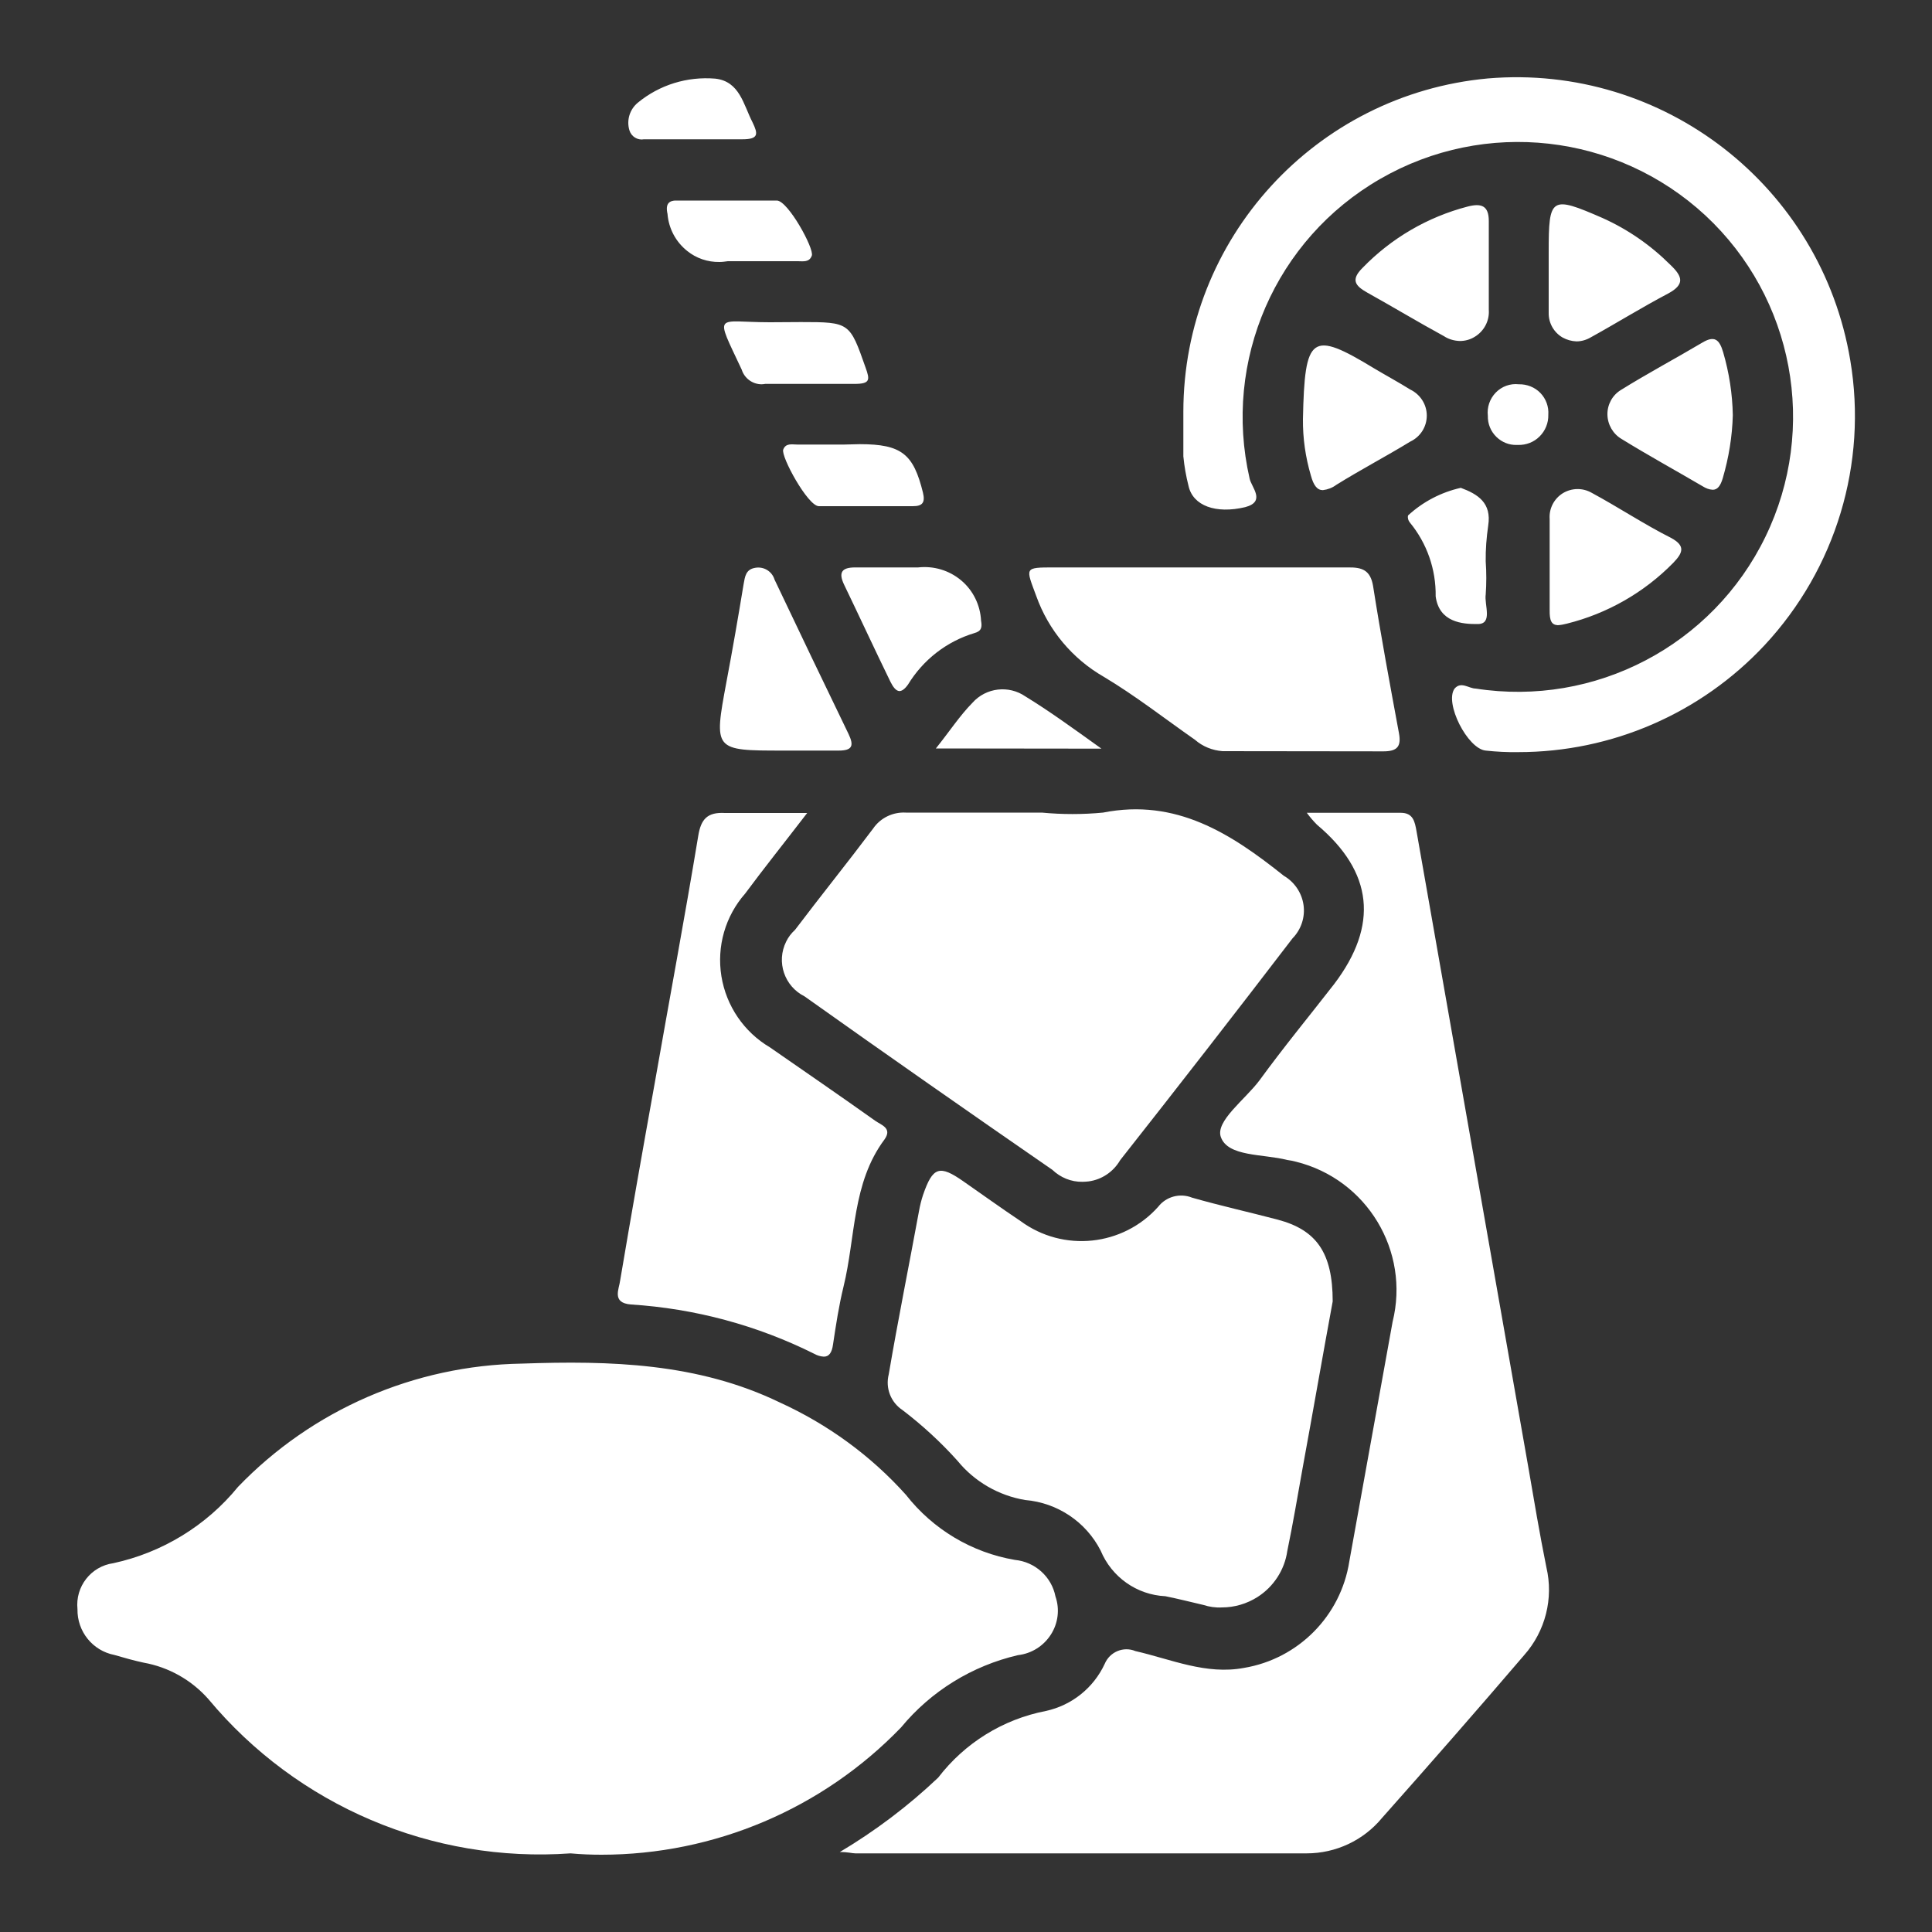 <?xml version="1.0" encoding="utf-8"?>
<!-- Generator: Adobe Illustrator 24.1.2, SVG Export Plug-In . SVG Version: 6.00 Build 0)  -->
<svg version="1.1" id="圖層_1" xmlns="http://www.w3.org/2000/svg" xmlns:xlink="http://www.w3.org/1999/xlink" x="0px" y="0px"
	 viewBox="0 0 100 100" style="enable-background:new 0 0 100 100;" xml:space="preserve">
<rect x="0" y="0" width="100" height="100" fill="#333333" stroke="none"/>
<style type="text/css">
	.st0{display:none;}
	.st1{display:inline;fill:#FFFFFF;}
	.st2{fill:#FFFFFF;}
</style>
<g class="st0">
	<path class="st1" d="M86.51,53.88c-5.61,2.3-10.99,1.82-16.13-1.38c-0.42-0.26-0.69-0.22-1.07,0.03c-1.79,1.17-3.75,1.95-5.86,2.33
		c-4.66,0.83-9.05,0.17-13.07-2.43c-0.29-0.19-0.5-0.18-0.79,0c-0.63,0.4-1.25,0.81-1.93,1.1c-5.86,2.51-11.56,2.28-17.05-1.05
		c-0.4-0.24-0.64-0.21-1.02,0.02c-5.12,3.18-10.48,3.66-16.07,1.39c-0.56-0.23-0.66-0.15-0.65,0.43c0.02,4.57,0.01,9.14,0.01,13.7
		c0,4.52-0.01,9.05,0,13.57c0.01,3.2,2.36,5.53,5.57,5.53c6.74,0.01,13.48-0.01,20.21,0.02c0.62,0,0.73-0.18,0.73-0.76
		c-0.02-6.57,0-13.14-0.03-19.71c0-0.63,0.18-0.78,0.79-0.78c6.56,0.02,13.12,0.02,19.67,0c0.63,0,0.78,0.17,0.78,0.79
		c-0.02,6.57-0.01,13.14-0.03,19.71c0,0.59,0.14,0.75,0.74,0.75c6.74-0.02,13.48-0.01,20.21-0.02c3.17,0,5.55-2.32,5.55-5.47
		c0.02-9.14,0-18.27,0.02-27.41C87.11,53.7,86.99,53.68,86.51,53.88z"/>
	<path class="st1" d="M90.38,28.39c-0.92-3.68-1.87-7.36-2.73-11.06c-0.63-2.73-2.92-4.5-5.77-4.49
		c-10.61,0.05-21.23,0.02-31.85,0.02c-10.66,0-21.32,0-31.98,0c-0.47,0-0.94-0.04-1.41,0.08c-2.39,0.63-3.76,2.17-4.34,4.57
		c-1.24,5.15-2.59,10.28-3.84,15.43c-0.32,1.3-0.86,2.57-0.85,3.94c0.02,3.12,0.98,5.93,2.95,8.36c2.43,2.99,5.56,4.69,9.45,4.73
		c3.94,0.04,7.14-1.59,9.66-4.58c0.35-0.42,0.5-0.46,0.89-0.01c2.32,2.78,5.28,4.41,8.92,4.57c4.13,0.18,7.48-1.48,10.11-4.62
		c0.32-0.39,0.47-0.41,0.8,0c0.98,1.22,2.14,2.25,3.51,3.02c2.95,1.65,6.04,2.08,9.32,1.16c2.56-0.73,4.62-2.18,6.29-4.22
		c0.28-0.35,0.44-0.36,0.7,0c0.42,0.56,0.92,1.05,1.44,1.51c2.66,2.38,5.8,3.56,9.32,3.12c5.53-0.69,9.08-3.95,10.81-9.18
		c0.6-1.82,0.86-3.7,0.31-5.64C91.46,32.89,90.94,30.63,90.38,28.39z M34.77,30.34c-0.3,0.06-0.62,0.07-0.94,0.07
		c-2.32,0.01-4.64,0-6.96,0c-2.32,0-4.64,0-6.96,0c-2.09-0.01-3.74-1.46-3.92-3.43c-0.18-2.02,1.16-3.76,3.25-4.13
		c0.41-0.07,0.37-0.21,0.3-0.53c-0.72-3.14,1.73-5.8,4.65-5.66c1.7,0.08,3.02,0.88,3.81,2.4c0.26,0.49,0.5,0.53,0.97,0.41
		c1.64-0.42,3.34,0.44,3.94,2.04c0.18,0.5,0.42,0.56,0.87,0.55c2.23-0.06,4.13,1.56,4.36,3.68C38.38,27.91,36.94,29.88,34.77,30.34z
		 M78.12,41.07c-7.08,0.02-14.15,0.01-21.23,0c-3.26,0-5.86-2.22-6.15-5.26c-0.3-3.22,1.94-5.96,4.99-6.41
		c0.2-0.03,0.39-0.07,0.61-0.11c-0.64-2.13-0.49-4.16,0.71-6.04c1.62-2.54,4.02-3.55,6.94-3.21c2.45,0.29,4.24,1.67,5.32,3.88
		c0.24,0.49,0.44,0.57,0.95,0.41c2.74-0.87,5.62,0.62,6.54,3.35c0.13,0.38,0.21,0.63,0.71,0.56c3.22-0.45,6.42,1.86,7.03,5.04
		C85.34,37.41,82.34,41.07,78.12,41.07z"/>
</g>
<path id="联合_3" class="st2" d="M29.53,95.93c-7.16,0.51-14.14-2.46-18.74-7.98c-0.87-0.99-2.06-1.66-3.35-1.89
	c-0.51-0.11-1.01-0.25-1.52-0.4c-1.13-0.22-1.93-1.22-1.91-2.37c-0.12-1.17,0.7-2.22,1.86-2.38c2.53-0.55,4.81-1.94,6.45-3.95
	c3.85-4,9.14-6.29,14.69-6.38c4.57-0.16,9.11-0.04,13.35,2.01c2.48,1.13,4.71,2.75,6.53,4.78c1.4,1.79,3.41,2.99,5.64,3.37
	c1.04,0.1,1.9,0.87,2.1,1.89c0.23,0.66,0.14,1.39-0.24,1.98c-0.38,0.59-1,0.98-1.7,1.06c-2.37,0.55-4.5,1.86-6.05,3.74
	c-4.06,4.21-9.66,6.59-15.51,6.59C30.62,96,30.08,95.98,29.53,95.93z M67.59,95.93H44.28c-0.18,0-0.37-0.07-0.81-0.07
	c1.83-1.09,3.54-2.38,5.09-3.85c1.37-1.79,3.35-3.02,5.57-3.45c1.34-0.29,2.47-1.19,3.05-2.44c0.26-0.62,0.97-0.92,1.59-0.66
	c1.84,0.42,3.65,1.24,5.62,0.87c2.81-0.47,5.01-2.69,5.45-5.51c0.74-4.13,1.49-8.22,2.24-12.4c0.91-3.67-1.33-7.38-5-8.29
	c-0.15-0.04-0.3-0.07-0.45-0.09c-1.26-0.32-3.08-0.16-3.44-1.19c-0.29-0.82,1.26-1.94,2-2.93c1.26-1.73,2.58-3.33,3.87-4.99
	c2.31-3.05,2.01-5.8-0.89-8.24c-0.19-0.19-0.37-0.4-0.53-0.62h4.86c0.65,0,0.73,0.46,0.82,0.96l5.78,32.88
	c0.3,1.74,0.59,3.48,0.94,5.21c0.38,1.61-0.05,3.31-1.15,4.55c-2.43,2.84-4.89,5.65-7.36,8.43c-0.96,1.16-2.39,1.83-3.9,1.83
	L67.59,95.93z M62.28,83.07c-0.65-0.15-1.31-0.32-1.96-0.45c-1.48-0.07-2.78-0.99-3.35-2.36c-0.76-1.49-2.24-2.48-3.91-2.62
	c-1.37-0.23-2.62-0.95-3.5-2.03c-0.86-0.96-1.82-1.84-2.84-2.62c-0.61-0.4-0.9-1.14-0.72-1.85c0.48-2.82,1.05-5.64,1.57-8.47
	c0.05-0.28,0.12-0.56,0.21-0.83c0.5-1.45,0.85-1.56,2.09-0.69c0.99,0.69,1.95,1.38,2.95,2.05c2.21,1.63,5.3,1.31,7.13-0.74
	c0.41-0.53,1.13-0.72,1.75-0.47c1.47,0.42,2.96,0.75,4.44,1.14c1.99,0.53,2.84,1.7,2.84,4.23c-0.48,2.59-1.01,5.65-1.57,8.7
	c-0.25,1.4-0.49,2.82-0.78,4.22c-0.14,0.98-0.71,1.85-1.54,2.38c-0.55,0.35-1.19,0.54-1.84,0.54
	C62.92,83.22,62.59,83.17,62.28,83.07L62.28,83.07z M42.16,70.08c-2.96-1.48-6.19-2.35-9.5-2.56c-1.02-0.08-0.61-0.81-0.56-1.25
	c0.57-3.38,1.17-6.78,1.78-10.16c0.75-4.28,1.55-8.55,2.26-12.84c0.14-0.88,0.48-1.24,1.38-1.19h4.26c-1.23,1.6-2.24,2.86-3.21,4.17
	c-1.03,1.17-1.48,2.74-1.23,4.28c0.25,1.54,1.17,2.89,2.51,3.68c1.83,1.27,3.65,2.52,5.45,3.8c0.31,0.22,0.9,0.38,0.48,0.97
	c-1.68,2.25-1.49,5.05-2.12,7.62c-0.24,0.98-0.39,1.97-0.54,2.97c-0.06,0.45-0.21,0.65-0.48,0.65
	C42.47,70.21,42.3,70.16,42.16,70.08z M54.47,60.55c-4.3-2.97-8.58-5.96-12.83-8.98c-1.04-0.52-1.47-1.78-0.95-2.83
	c0.11-0.23,0.27-0.44,0.46-0.61c1.33-1.76,2.71-3.47,4.04-5.24c0.38-0.56,1.03-0.87,1.7-0.83h7.04c1.05,0.1,2.11,0.1,3.16,0
	c3.79-0.75,6.63,1.09,9.36,3.27c0.55,0.32,0.93,0.88,1.02,1.51c0.09,0.63-0.12,1.27-0.57,1.73c-2.94,3.84-5.91,7.66-8.92,11.48
	c-0.35,0.6-0.95,1.01-1.64,1.1c-0.1,0.01-0.21,0.02-0.31,0.02C55.44,61.18,54.89,60.95,54.47,60.55L54.47,60.55z M76.9,38.85
	c-0.94-0.09-2.15-2.47-1.61-3.21c0.34-0.39,0.74,0,1.09,0c6.18,0.96,12.27-2.23,15-7.86c2.73-5.62,1.47-12.37-3.11-16.63
	C83.68,6.9,76.86,6.13,71.44,9.26c-5.42,3.12-8.16,9.41-6.76,15.51c0.09,0.45,0.86,1.19-0.23,1.48c-1.52,0.36-2.7-0.07-2.93-1.09
	c-0.13-0.51-0.22-1.02-0.27-1.54v-2.3c0-8.96,6.84-16.44,15.76-17.26c9.1-0.77,17.26,5.59,18.76,14.59
	c0.9,5.34-0.75,10.79-4.44,14.75c-3.3,3.53-7.91,5.53-12.74,5.53C78.02,38.94,77.46,38.91,76.9,38.85L76.9,38.85z M63.28,38.88
	c-0.53-0.04-1.03-0.24-1.43-0.59c-1.56-1.09-3.08-2.28-4.72-3.26c-1.62-0.93-2.86-2.41-3.49-4.17c-0.55-1.49-0.65-1.49,0.92-1.49
	h15.22c0.71-0.01,1.15,0.13,1.29,0.96c0.4,2.55,0.87,5.08,1.34,7.62c0.13,0.7-0.1,0.94-0.81,0.94L63.28,38.88z M40.54,38.85
	c-3.6,0-3.6,0-2.94-3.55c0.32-1.69,0.61-3.37,0.89-5.07c0.07-0.39,0.11-0.76,0.6-0.84c0.44-0.08,0.87,0.18,1,0.61
	c1.27,2.68,2.55,5.34,3.83,7.99c0.28,0.59,0.22,0.86-0.51,0.86H40.54z M48.44,38.74c0.72-0.9,1.24-1.7,1.89-2.36
	c0.7-0.79,1.88-0.93,2.75-0.33c1.24,0.76,2.41,1.61,3.93,2.7L48.44,38.74z M46.09,35.29c-0.82-1.68-1.6-3.37-2.41-5.05
	c-0.29-0.62-0.1-0.87,0.58-0.87h3.26c0.81-0.09,1.61,0.15,2.23,0.67c0.62,0.52,0.99,1.28,1.03,2.09c0.06,0.34,0.02,0.54-0.35,0.64
	c-1.43,0.43-2.65,1.38-3.43,2.66c-0.17,0.24-0.32,0.34-0.45,0.34C46.37,35.76,46.22,35.55,46.09,35.29L46.09,35.29z M80.21,31.57
	v-4.71c-0.04-0.54,0.23-1.05,0.68-1.33c0.46-0.28,1.03-0.29,1.5-0.02c1.39,0.75,2.71,1.63,4.1,2.33c0.76,0.41,0.62,0.77,0.12,1.29
	c-1.51,1.54-3.42,2.63-5.51,3.15c-0.15,0.04-0.31,0.07-0.47,0.08C80.31,32.34,80.2,32.14,80.21,31.57L80.21,31.57z M74.31,30.87
	c0.02-1.4-0.45-2.75-1.34-3.83c-0.08-0.1-0.12-0.23-0.09-0.36c0.77-0.71,1.71-1.2,2.73-1.43c0.89,0.33,1.6,0.78,1.42,1.95
	c-0.09,0.62-0.14,1.24-0.13,1.86c0.04,0.57,0.04,1.14,0,1.71c-0.08,0.53,0.38,1.53-0.41,1.53C75.69,32.31,74.49,32.21,74.31,30.87
	L74.31,30.87z M42.38,26.2c-0.57-0.01-1.97-2.58-1.84-2.93c0.13-0.35,0.46-0.26,0.73-0.26h2.42l0.81-0.02c2.18,0,2.78,0.52,3.27,2.5
	c0.13,0.53-0.03,0.71-0.52,0.71H42.38z M67.85,24.61c-0.28-0.95-0.42-1.93-0.41-2.92c0.09-4.35,0.43-4.6,3.69-2.62
	c0.62,0.37,1.25,0.71,1.86,1.09c0.52,0.25,0.86,0.77,0.86,1.35c0,0.58-0.33,1.1-0.86,1.35c-1.26,0.77-2.58,1.46-3.83,2.24
	c-0.2,0.15-0.44,0.24-0.69,0.27C68.18,25.37,67.99,25.13,67.85,24.61L67.85,24.61z M88.13,25.17c-1.4-0.82-2.82-1.6-4.2-2.45
	c-0.44-0.26-0.72-0.74-0.73-1.26c-0.01-0.51,0.25-1,0.69-1.27c1.38-0.86,2.81-1.62,4.21-2.45c0.63-0.38,0.89-0.19,1.09,0.49
	c0.31,1.06,0.48,2.16,0.5,3.26c-0.03,1.11-0.21,2.2-0.52,3.26c-0.12,0.41-0.28,0.6-0.52,0.6C88.46,25.34,88.29,25.27,88.13,25.17
	L88.13,25.17z M77.46,22.62c-0.3-0.29-0.46-0.68-0.45-1.1c-0.05-0.44,0.1-0.88,0.41-1.2c0.31-0.32,0.75-0.48,1.19-0.43
	c0.42-0.01,0.83,0.15,1.12,0.45c0.29,0.3,0.44,0.71,0.41,1.13c0.01,0.42-0.15,0.82-0.45,1.12c-0.3,0.3-0.7,0.45-1.12,0.44H78.5
	C78.11,23.04,77.74,22.89,77.46,22.62L77.46,22.62z M38.39,19.13c-1.42-3.03-1.36-2.45,1.46-2.45l1.6-0.01
	c2.53,0,2.53,0.02,3.35,2.35c0.23,0.64,0.25,0.85-0.57,0.85h-4.62c-0.06,0.01-0.13,0.02-0.19,0.02
	C38.95,19.89,38.53,19.58,38.39,19.13L38.39,19.13z M80.88,17.47c-0.45-0.26-0.73-0.75-0.72-1.27v-3.15c0-2.85,0.1-2.94,2.8-1.76
	c1.31,0.59,2.49,1.41,3.51,2.43c0.63,0.6,0.74,1.01-0.14,1.48c-1.35,0.71-2.65,1.52-3.99,2.26c-0.22,0.13-0.48,0.21-0.74,0.21
	C81.34,17.66,81.1,17.59,80.88,17.47L80.88,17.47z M74.74,17.4c-1.34-0.73-2.65-1.52-3.98-2.26c-0.62-0.35-0.85-0.66-0.24-1.27
	c1.49-1.54,3.37-2.64,5.45-3.18c0.7-0.18,1.09-0.05,1.09,0.75v4.6c0.04,0.57-0.25,1.11-0.74,1.4c-0.23,0.14-0.49,0.21-0.76,0.21
	C75.27,17.64,74.98,17.56,74.74,17.4L74.74,17.4z M35.57,12.99c-0.59-0.47-0.96-1.16-1.02-1.92c-0.12-0.53,0.08-0.71,0.52-0.69h5.14
	c0.58,0.01,1.94,2.49,1.81,2.85c-0.13,0.36-0.45,0.29-0.72,0.29h-3.63c-0.14,0.02-0.29,0.04-0.43,0.04
	C36.63,13.57,36.04,13.37,35.57,12.99L35.57,12.99z M32.58,6.75c-0.16-0.52,0.01-1.09,0.44-1.44c1.12-0.92,2.55-1.36,4-1.24
	c1.27,0.14,1.46,1.35,1.93,2.26c0.29,0.6,0.33,0.88-0.53,0.88h-4.59c-0.09,0-0.19,0-0.28,0c-0.07,0-0.14,0-0.22,0
	C33,7.27,32.68,7.07,32.58,6.75L32.58,6.75z"/>
<g class="st0">
	<path class="st1" d="M45.21,67.04c0.28-0.14,0.55-0.29,0.83-0.42c8.47-4.16,15.69-9.91,21.72-17.14
		C78.34,36.79,83.56,21.92,85.38,5.7c0.2-1.74-0.5-2.28-2.21-1.76c-5.67,1.71-10.93,4.32-15.96,7.41
		c-13.2,8.09-23.81,18.87-32.42,31.63C26.57,55.15,20.84,68.5,16.9,82.62c-0.69,2.46-0.38,2.88,2.17,3.11
		c8.31,0.72,16.05-1.1,23.29-5.17c5.6-3.15,10.2-7.46,14.09-12.55c0.7-0.91,0.57-1.91-0.32-2.22c-0.41-0.14-0.94-0.08-1.39,0.03
		C51.62,66.57,48.47,67.13,45.21,67.04z M15.54,88.01c-0.32,2.27-0.69,4.56-0.95,6.85c-0.11,1.04,0.89,1.68,1.9,1.24
		c1.89-0.83,3.76-1.7,5.62-2.61c0.31-0.15,0.64-0.5,0.72-0.83c0.35-1.31,0.62-2.65,0.91-3.97C21.04,88.47,18.42,88.25,15.54,88.01z"
		/>
	<path class="st1" d="M45.21,67.04c3.26,0.1,6.41-0.46,9.54-1.23c0.44-0.11,0.97-0.17,1.39-0.03c0.89,0.31,1.02,1.31,0.32,2.22
		c-3.88,5.1-8.48,9.4-14.09,12.55c-7.23,4.07-14.98,5.9-23.29,5.17c-2.56-0.22-2.86-0.64-2.17-3.11
		c3.94-14.13,9.67-27.47,17.88-39.65c8.61-12.76,19.22-23.54,32.42-31.63c5.03-3.08,10.29-5.69,15.96-7.41
		c1.71-0.52,2.41,0.02,2.21,1.76c-1.82,16.22-7.04,31.09-17.62,43.77C61.73,56.7,54.5,62.45,46.03,66.61
		C45.76,66.75,45.48,66.89,45.21,67.04z"/>
	<path class="st1" d="M15.54,88.01c2.88,0.24,5.5,0.46,8.2,0.69c-0.29,1.32-0.56,2.66-0.91,3.97c-0.09,0.32-0.41,0.67-0.72,0.83
		c-1.86,0.9-3.72,1.78-5.62,2.61c-1.01,0.44-2.01-0.2-1.9-1.24C14.85,92.57,15.22,90.28,15.54,88.01z"/>
</g>
</svg>
